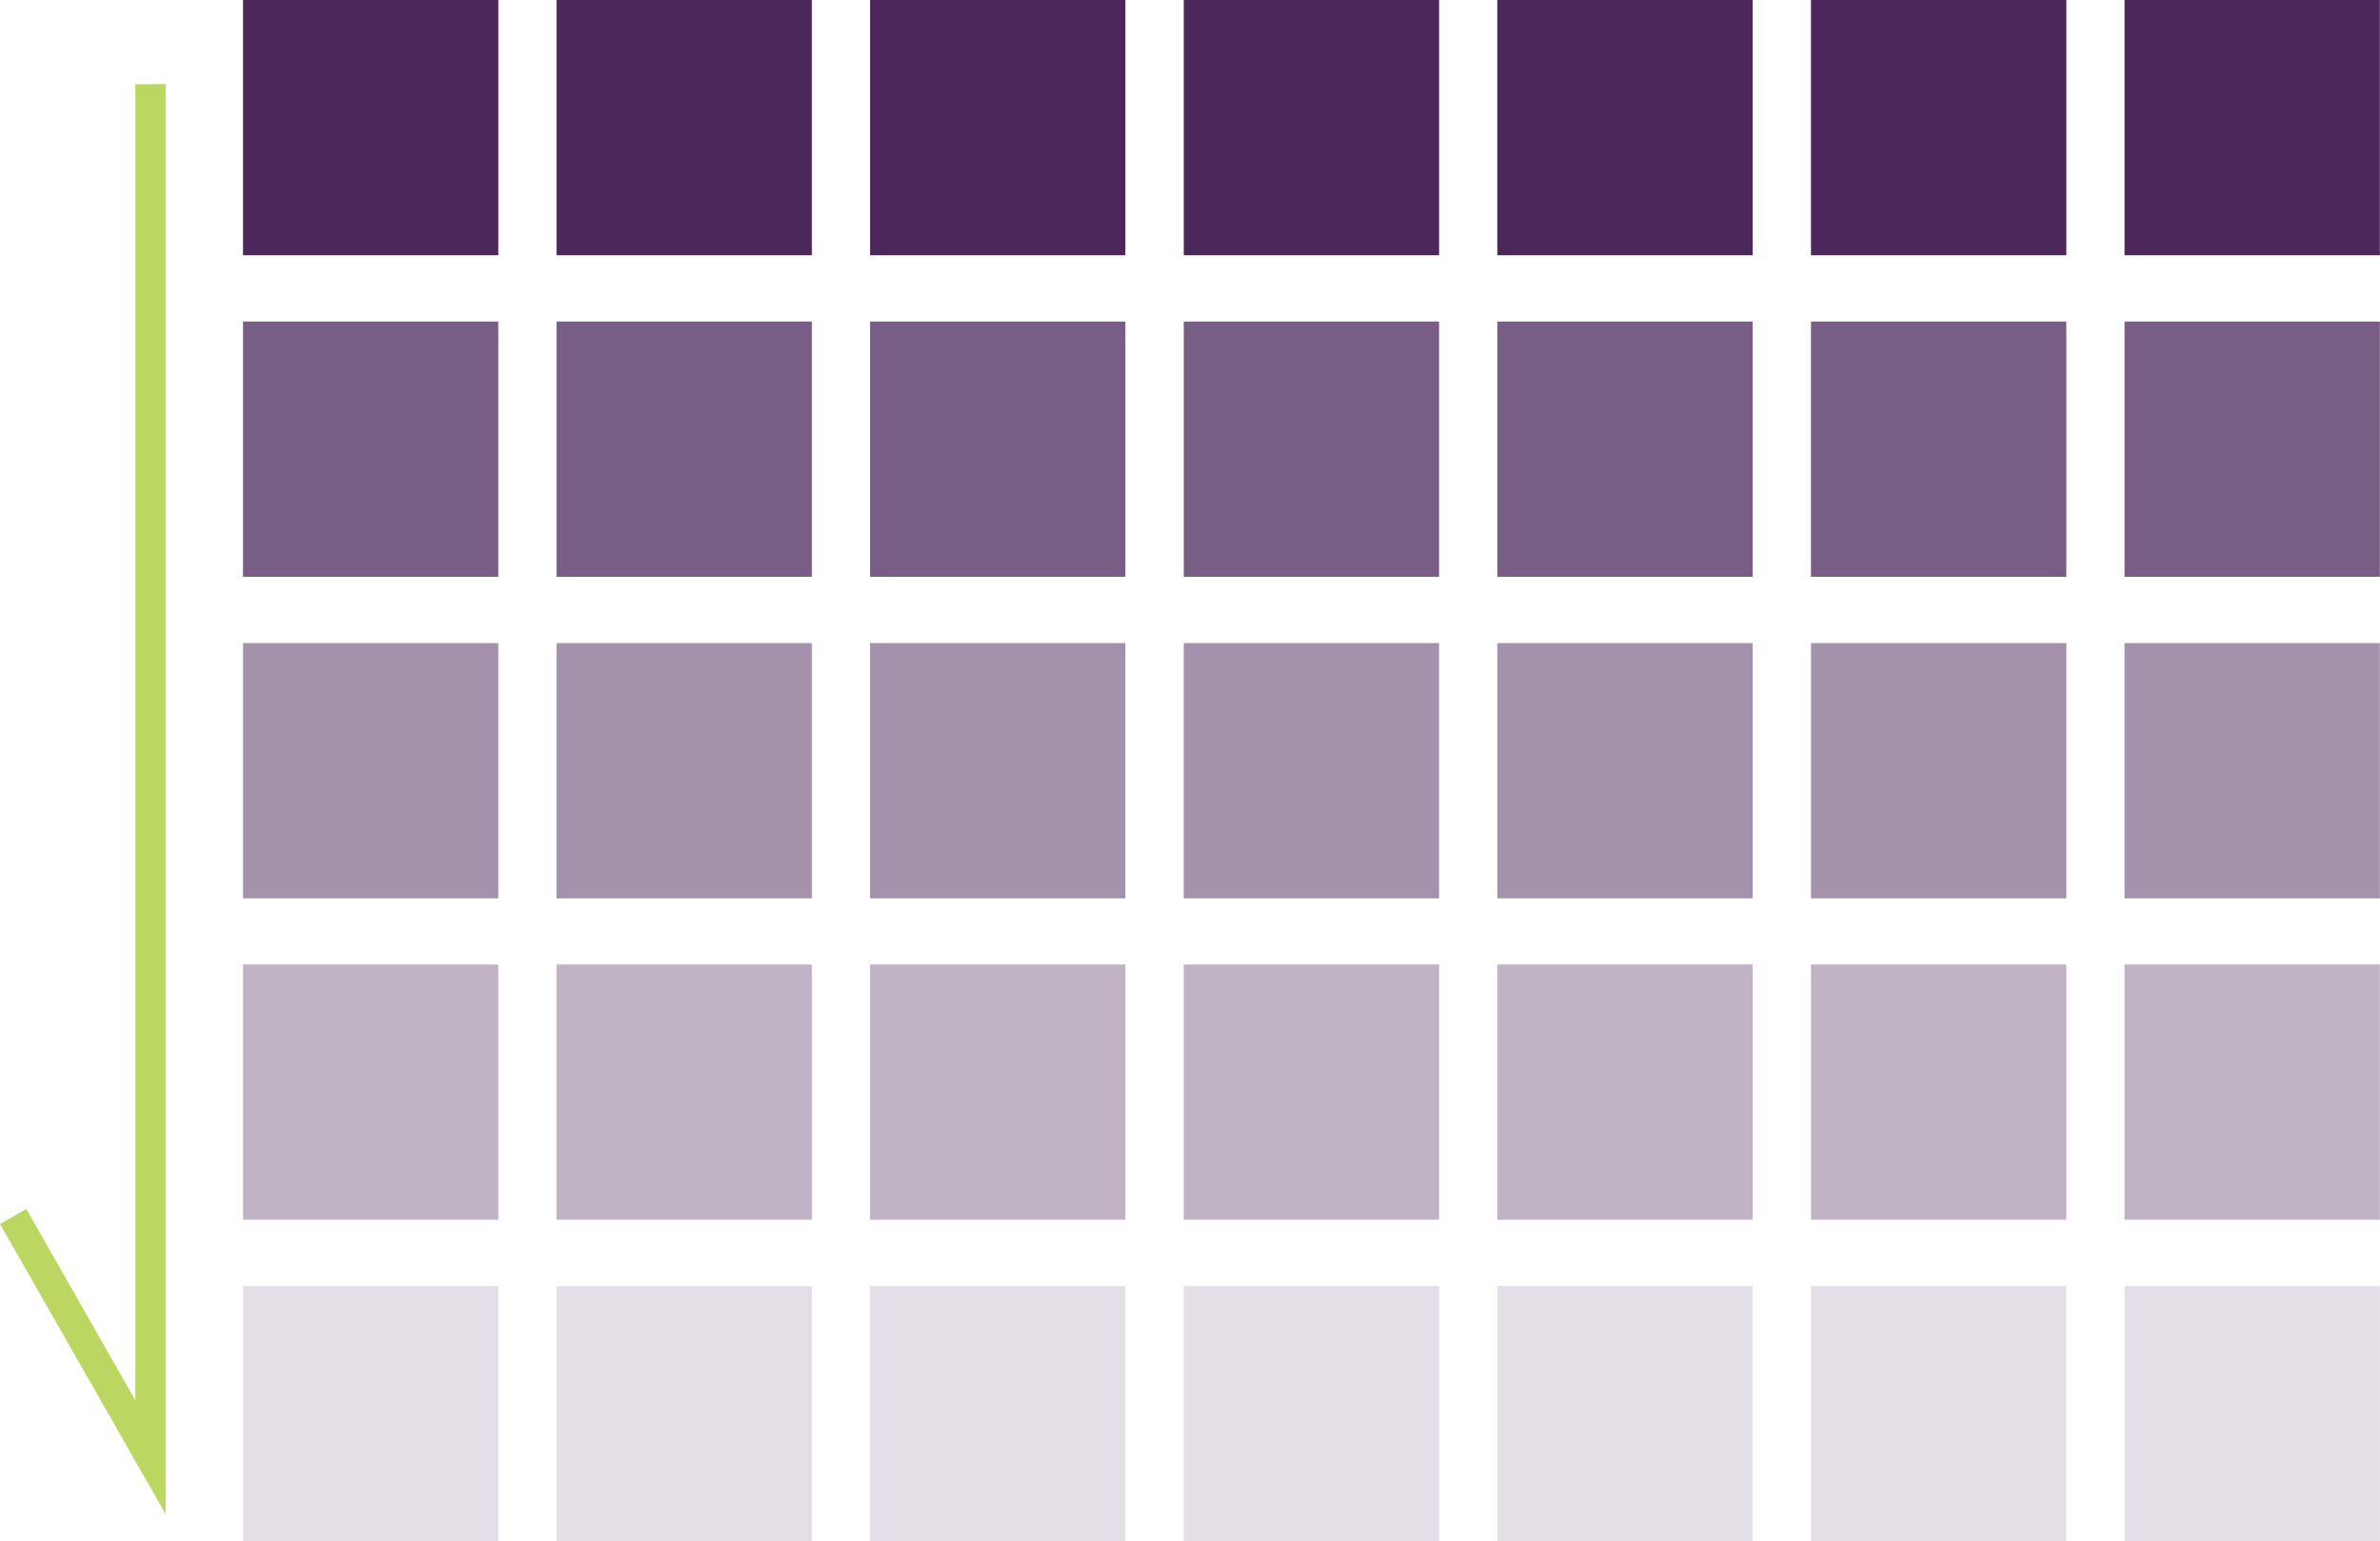 <?xml version="1.0" encoding="UTF-8"?><svg id="_レイヤー_2" xmlns="http://www.w3.org/2000/svg" viewBox="0 0 162.29 105.13"><defs><style>.cls-1{fill:#bbd762;}.cls-2,.cls-3,.cls-4,.cls-5,.cls-6{fill:#4b275c;}.cls-3{opacity:.15;}.cls-4{opacity:.5;}.cls-5{opacity:.75;}.cls-6{opacity:.35;}</style></defs><g id="design"><rect class="cls-2" x="16.57" width="17.41" height="17.41"/><rect class="cls-2" x="37.95" width="17.41" height="17.41"/><rect class="cls-2" x="59.33" width="17.41" height="17.41"/><rect class="cls-2" x="80.72" width="17.41" height="17.41"/><rect class="cls-2" x="102.1" width="17.41" height="17.41"/><rect class="cls-2" x="123.49" width="17.41" height="17.41"/><rect class="cls-2" x="144.87" width="17.41" height="17.41"/><rect class="cls-5" x="16.57" y="21.93" width="17.41" height="17.41"/><rect class="cls-5" x="37.95" y="21.93" width="17.41" height="17.41"/><rect class="cls-5" x="59.33" y="21.93" width="17.41" height="17.41"/><rect class="cls-5" x="80.72" y="21.93" width="17.41" height="17.41"/><rect class="cls-5" x="102.1" y="21.93" width="17.41" height="17.41"/><rect class="cls-5" x="123.49" y="21.93" width="17.41" height="17.41"/><rect class="cls-5" x="144.87" y="21.93" width="17.41" height="17.41"/><rect class="cls-4" x="16.57" y="43.86" width="17.41" height="17.41"/><rect class="cls-4" x="37.95" y="43.86" width="17.41" height="17.41"/><rect class="cls-4" x="59.33" y="43.86" width="17.41" height="17.41"/><rect class="cls-4" x="80.72" y="43.86" width="17.41" height="17.41"/><rect class="cls-4" x="102.1" y="43.86" width="17.41" height="17.41"/><rect class="cls-4" x="123.49" y="43.86" width="17.41" height="17.41"/><rect class="cls-4" x="144.87" y="43.86" width="17.41" height="17.41"/><rect class="cls-6" x="16.57" y="65.78" width="17.41" height="17.41"/><rect class="cls-6" x="37.95" y="65.78" width="17.41" height="17.41"/><rect class="cls-6" x="59.33" y="65.78" width="17.41" height="17.41"/><rect class="cls-6" x="80.72" y="65.78" width="17.41" height="17.41"/><rect class="cls-6" x="102.1" y="65.78" width="17.41" height="17.41"/><rect class="cls-6" x="123.49" y="65.78" width="17.41" height="17.41"/><rect class="cls-6" x="144.87" y="65.78" width="17.41" height="17.41"/><rect class="cls-3" x="16.57" y="87.71" width="17.41" height="17.41"/><rect class="cls-3" x="37.95" y="87.71" width="17.41" height="17.41"/><rect class="cls-3" x="59.33" y="87.71" width="17.41" height="17.41"/><rect class="cls-3" x="80.72" y="87.71" width="17.41" height="17.41"/><rect class="cls-3" x="102.1" y="87.71" width="17.41" height="17.41"/><rect class="cls-3" x="123.49" y="87.71" width="17.41" height="17.41"/><rect class="cls-3" x="144.87" y="87.71" width="17.41" height="17.41"/><polygon class="cls-1" points="11.3 103.28 0 83.48 1.79 82.45 9.23 95.5 9.23 5.74 11.3 5.74 11.3 103.28"/></g></svg>